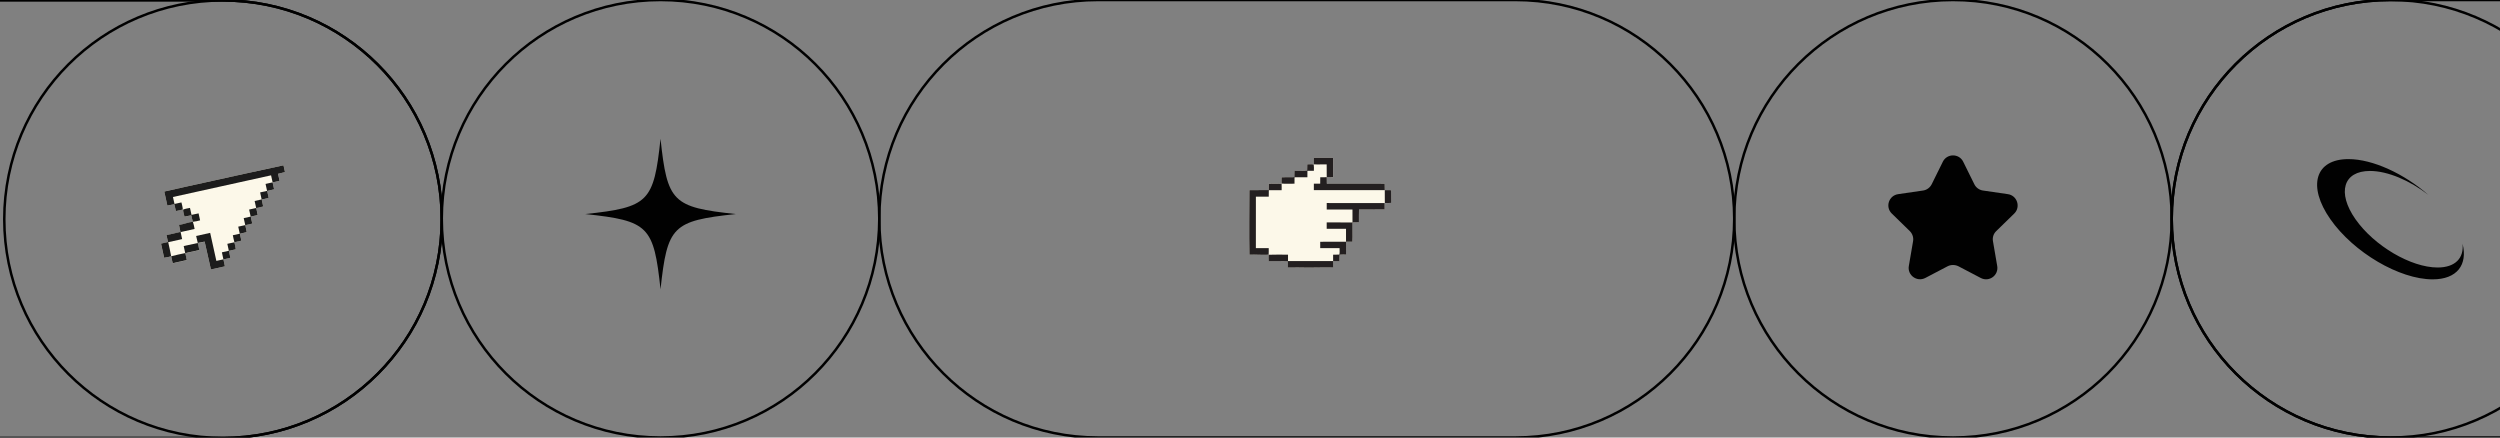 <?xml version="1.0" encoding="utf-8"?>
<!-- Generator: Adobe Illustrator 24.3.0, SVG Export Plug-In . SVG Version: 6.00 Build 0)  -->
<svg version="1.1" xmlns="http://www.w3.org/2000/svg" xmlns:xlink="http://www.w3.org/1999/xlink" x="0px" y="0px"
	 viewBox="0 0 1000 175" style="enable-background:new 0 0 1000 175;" xml:space="preserve">
<rect x="0" y="0" width="1000" height="175" fill="#808080" stroke="none"/>
<style type="text/css">
	.st0{fill:none;stroke:#000000;stroke-miterlimit:10;}
	.st1{fill:#010101;}
	.st2{fill:#FCF8E9;}
	.st3{fill:#1C1C1C;}
	.st4{fill:#231F20;}
</style>
<g id="Layer_1">
	<path class="st0" d="M89.21,175.18H-20.02c-48.32,0-87.5-39.18-87.5-87.5v0c0-48.32,39.18-87.5,87.5-87.5H89.21
		c48.32,0,87.5,39.18,87.5,87.5v0C176.71,136.01,137.53,175.18,89.21,175.18z"/>
	<path class="st0" d="M264.21,175L264.21,175c-48.33,0-87.5-39.18-87.5-87.5v0c0-48.32,39.18-87.5,87.5-87.5h0
		c48.32,0,87.5,39.18,87.5,87.5v0C351.71,135.82,312.53,175,264.21,175z"/>
	<path class="st1" d="M294.32,85.62c-25.34,2.71-27.39,4.8-30.11,30.11c-2.71-25.34-4.8-27.41-30.11-30.11
		c25.34-2.71,27.41-4.78,30.11-30.11C266.91,80.84,268.99,82.92,294.32,85.62z"/>
	<path class="st0" d="M606.19,175H439.21c-48.32,0-87.5-39.18-87.5-87.5v0c0-48.32,39.18-87.5,87.5-87.5l166.98,0
		c48.32,0,87.5,39.18,87.5,87.5v0C693.69,135.82,654.52,175,606.19,175z"/>
	<path class="st0" d="M781.19,175L781.19,175c-48.33,0-87.5-39.18-87.5-87.5v0c0-48.32,39.17-87.5,87.5-87.5h0
		c48.32,0,87.5,39.18,87.5,87.5v0C868.69,135.82,829.52,175,781.19,175z"/>
	<path class="st0" d="M1039.34,175h-83.15c-48.32,0-87.5-39.18-87.5-87.5v0c0-48.32,39.17-87.5,87.5-87.5l83.15,0
		c48.32,0,87.5,39.18,87.5,87.5v0C1126.84,135.82,1087.66,175,1039.34,175z"/>
	<g>
		<path class="st1" d="M779.04,106.51l-8.91,4.67c-3.33,1.74-7.25-1.09-6.6-4.78l1.7-9.93c0.25-1.49-0.25-2.97-1.3-4.02l-7.21-7.03
			c-2.72-2.65-1.2-7.21,2.54-7.76l9.97-1.45c1.49-0.22,2.75-1.16,3.44-2.5l4.46-9.02c1.67-3.37,6.49-3.37,8.15,0l4.46,9.02
			c0.65,1.34,1.96,2.28,3.44,2.5l9.97,1.45c3.73,0.54,5.22,5.15,2.54,7.76l-7.21,7.03c-1.09,1.05-1.56,2.54-1.3,4.02l1.7,9.93
			c0.65,3.73-3.26,6.56-6.6,4.78l-8.91-4.67C781.98,105.83,780.38,105.83,779.04,106.51z"/>
	</g>
	<path class="st0" d="M-195.02,175.18h-184.71c-48.32,0-87.5-39.18-87.5-87.5v0c0-48.32,39.18-87.5,87.5-87.5h184.71
		c48.32,0,87.5,39.18,87.5,87.5v0C-107.52,136.01-146.69,175.18-195.02,175.18z"/>
	<path class="st0" d="M89.21,175.18L89.21,175.18c-48.33,0-87.5-39.18-87.5-87.5v0c0-48.32,39.18-87.5,87.5-87.5h0
		c48.32,0,87.5,39.18,87.5,87.5v0C176.71,136.01,137.53,175.18,89.21,175.18z"/>
	<path class="st0" d="M1381.32,174.45h-166.98c-48.32,0-87.5-39.18-87.5-87.5v0c0-48.32,39.18-87.5,87.5-87.5h166.98
		c48.32,0,87.5,39.18,87.5,87.5v0C1468.82,135.27,1429.65,174.45,1381.32,174.45z"/>
	<path class="st0" d="M956.19,175L956.19,175c-48.33,0-87.5-39.18-87.5-87.5v0c0-48.32,39.17-87.5,87.5-87.5h0
		c48.32,0,87.5,39.18,87.5,87.5v0C1043.69,135.82,1004.52,175,956.19,175z"/>
	<path class="st1" d="M975.05,107c-10.68,0-25.38-8.65-32.86-19.31c-7.47-10.68-4.87-19.31,5.79-19.31c7.08,0,15.94,3.82,23.3,9.52
		c-9.63-8.39-22.14-14.26-31.92-14.26c-13.28,0-16.5,10.77-7.21,24.05s27.61,24.05,40.9,24.05c9.8,0,14.09-5.86,11.97-14.26
		C985.63,103.18,982.15,107,975.05,107z"/>
</g>
<g id="Layer_3">
	<path id="path4097" class="st2" d="M113.7,67.48c-0.1-0.45-0.2-0.91-0.3-1.36c-10.4,2.22-20.78,4.55-31.17,6.83
		c-5.5,1.23-11.03,2.39-16.52,3.68c0.41,1.87,0.81,3.74,1.24,5.61c0.81-0.13,1.62-0.29,2.43-0.47l0.37-0.08l0.08,0.37
		c0.17,0.8,0.35,1.59,0.53,2.38c0.82-0.16,1.65-0.28,2.44-0.55l0.44-0.15l0.04,0.47c0.08,0.84,0.33,1.65,0.53,2.47
		c0.79-0.16,1.58-0.31,2.36-0.48l0.36-0.07l0.07,0.36c0.13,0.62,0.28,1.24,0.45,1.85l0.11,0.41l-0.42,0.06
		c-1.74,0.25-3.4,0.92-5.13,1.2c0.15,0.82,0.32,1.63,0.49,2.44l0.07,0.35l-0.35,0.08c-1.73,0.4-3.47,0.78-5.21,1.19
		c0.16,0.8,0.33,1.61,0.5,2.41l0.08,0.36l-0.36,0.08c-0.81,0.19-1.61,0.38-2.43,0.55c0.39,1.89,0.81,3.77,1.24,5.65
		c0.81-0.11,1.63-0.26,2.43-0.49l0.39-0.11l0.08,0.4c0.15,0.8,0.34,1.6,0.53,2.39c1.88-0.39,3.75-0.81,5.62-1.24
		c-0.16-0.81-0.32-1.61-0.49-2.42l-0.07-0.35l0.35-0.08c1.74-0.41,3.47-0.78,5.21-1.17c-0.15-0.81-0.31-1.63-0.51-2.43l-0.09-0.38
		l0.39-0.07c0.68-0.12,1.35-0.26,2.01-0.41l0.36-0.08L81.94,97c0.8,3.6,1.59,7.19,2.42,10.78c1.87-0.39,3.74-0.79,5.6-1.24
		c-0.18-0.81-0.35-1.62-0.52-2.43l-0.07-0.35l0.35-0.08c0.81-0.19,1.62-0.38,2.43-0.55c-0.16-0.81-0.33-1.61-0.51-2.42l-0.08-0.36
		l0.36-0.08c0.8-0.19,1.6-0.37,2.4-0.56c-0.14-0.81-0.3-1.62-0.49-2.44l-0.08-0.36l0.37-0.08c0.81-0.18,1.62-0.36,2.43-0.55
		c-0.18-0.81-0.36-1.62-0.52-2.43l-0.07-0.35l0.35-0.08c0.8-0.18,1.59-0.36,2.37-0.56c-0.13-0.81-0.3-1.61-0.48-2.42l-0.08-0.36
		L98.48,90c0.81-0.19,1.61-0.38,2.43-0.55c-0.18-0.81-0.35-1.62-0.51-2.43l-0.07-0.34l0.34-0.09c0.8-0.21,1.61-0.42,2.42-0.6
		c-0.16-0.79-0.33-1.59-0.5-2.38l-0.08-0.35l0.35-0.09c0.8-0.2,1.61-0.39,2.42-0.56c-0.17-0.81-0.34-1.62-0.51-2.44l-0.07-0.34
		l0.34-0.09c0.8-0.21,1.61-0.4,2.42-0.58c-0.16-0.81-0.33-1.61-0.51-2.42l-0.08-0.36l0.36-0.08c0.8-0.18,1.61-0.37,2.41-0.56
		c-0.17-0.81-0.35-1.62-0.52-2.44l-0.07-0.35l0.35-0.08c0.81-0.19,1.62-0.37,2.43-0.55c-0.16-0.82-0.34-1.63-0.53-2.45l-0.08-0.36
		l0.36-0.08c0.81-0.18,1.62-0.38,2.42-0.59C113.9,68.38,113.8,67.93,113.7,67.48L113.7,67.48z"/>
	<path id="path3022" class="st3" d="M113.39,66.12c0.21,0.91,0.41,1.82,0.6,2.72c-0.92,0.24-1.84,0.47-2.77,0.68
		c0.21,0.93,0.42,1.86,0.6,2.8c-0.93,0.21-1.85,0.41-2.77,0.63c-0.2-0.94-0.41-1.88-0.62-2.82c-13.09,2.88-26.16,5.8-39.25,8.67
		c0.19,0.93,0.4,1.86,0.62,2.78c0.92-0.21,1.85-0.41,2.77-0.61c0.22,0.92,0.51,1.84,0.54,2.8c-0.88,0.35-1.83,0.47-2.76,0.65
		c-0.21-0.91-0.42-1.82-0.61-2.73c-0.93,0.21-1.86,0.39-2.8,0.54c-0.43-1.86-0.82-3.74-1.23-5.61c5.49-1.29,11.01-2.44,16.52-3.68
		C92.61,70.67,102.99,68.34,113.39,66.12z"/>
	<path id="path3024" class="st3" d="M109.04,72.94c0.2,0.93,0.4,1.86,0.6,2.79c-0.92,0.22-1.84,0.43-2.76,0.64
		c0.2,0.93,0.4,1.85,0.58,2.78c-0.92,0.21-1.85,0.41-2.77,0.66c0.19,0.93,0.39,1.86,0.58,2.79c-0.92,0.19-1.85,0.41-2.77,0.64
		c0.2,0.91,0.4,1.83,0.57,2.74c-0.92,0.21-1.84,0.45-2.76,0.68c0.19,0.93,0.39,1.85,0.59,2.78c-0.93,0.2-1.85,0.41-2.77,0.63
		c0.2,0.92,0.39,1.85,0.55,2.78c-0.91,0.23-1.82,0.44-2.73,0.64c0.18,0.93,0.38,1.86,0.59,2.78c-0.93,0.21-1.85,0.43-2.78,0.63
		c-0.25-0.93-0.45-1.87-0.63-2.81c0.93-0.2,1.86-0.41,2.78-0.61c-0.19-0.94-0.4-1.88-0.62-2.82c0.94-0.19,1.88-0.4,2.81-0.62
		c-0.21-0.93-0.41-1.86-0.62-2.79c0.93-0.21,1.86-0.41,2.79-0.61c-0.19-0.95-0.39-1.88-0.62-2.82c0.94-0.21,1.88-0.41,2.82-0.63
		c-0.2-0.93-0.41-1.86-0.62-2.79c0.93-0.22,1.87-0.42,2.8-0.64c-0.21-0.93-0.41-1.87-0.6-2.8c0.93-0.2,1.85-0.4,2.78-0.61
		c-0.19-0.93-0.4-1.85-0.61-2.78C107.17,73.35,108.11,73.14,109.04,72.94L109.04,72.94z"/>
	<path id="path3028" class="st3" d="M93.76,96.91c0.23,0.92,0.39,1.86,0.56,2.8c-0.92,0.22-1.83,0.43-2.75,0.64
		c0.2,0.92,0.4,1.85,0.58,2.78c-0.93,0.2-1.86,0.41-2.78,0.63c0.19,0.93,0.39,1.86,0.59,2.78c-1.86,0.45-3.72,0.85-5.59,1.24
		c-0.86-3.71-1.68-7.43-2.51-11.14c-0.91,0.21-1.83,0.41-2.75,0.56c-0.25-0.93-0.45-1.87-0.65-2.81c1.87-0.44,3.74-0.85,5.61-1.24
		c0.85,3.73,1.64,7.48,2.48,11.21c0.94-0.19,1.88-0.4,2.81-0.62c-0.2-0.94-0.41-1.87-0.6-2.81c0.93-0.2,1.86-0.4,2.78-0.62
		c-0.19-0.93-0.4-1.85-0.61-2.78C91.86,97.31,92.81,97.1,93.76,96.91L93.76,96.91z"/>
	<path id="path3032" class="st3" d="M79.43,85.35c0.21,0.93,0.41,1.86,0.61,2.79c-0.95,0.25-1.91,0.5-2.89,0.58
		c-0.26-0.86-0.44-1.73-0.63-2.61c-0.9,0.2-1.81,0.37-2.72,0.55c-0.22-0.92-0.53-1.84-0.56-2.8c0.87-0.4,1.83-0.51,2.75-0.7
		c0.21,0.93,0.42,1.86,0.62,2.79C77.56,85.74,78.49,85.54,79.43,85.35L79.43,85.35z"/>
	<path id="path3034" class="st3" d="M77.15,88.71c0.32,0.93,0.5,1.9,0.69,2.87c-1.86,0.43-3.73,0.82-5.59,1.25
		c0.21,0.94,0.41,1.87,0.6,2.81c-1.86,0.41-3.72,0.8-5.57,1.24c0.38,1.88,0.89,3.74,1.19,5.63c-0.91,0.31-1.86,0.46-2.82,0.59
		c-0.43-1.88-0.85-3.76-1.24-5.65c0.93-0.2,1.85-0.41,2.78-0.64c-0.2-0.92-0.39-1.84-0.58-2.77c1.85-0.44,3.71-0.84,5.56-1.27
		c-0.2-0.93-0.39-1.86-0.56-2.79C73.49,89.68,75.26,88.91,77.15,88.71L77.15,88.71z"/>
	<path id="path3036" class="st3" d="M79.11,97.2c0.25,0.92,0.43,1.86,0.6,2.8c-1.85,0.42-3.72,0.81-5.57,1.25
		c0.19,0.92,0.39,1.85,0.57,2.78c-1.87,0.43-3.74,0.86-5.62,1.24c-0.23-0.92-0.45-1.84-0.61-2.77c1.84-0.52,3.73-0.84,5.6-1.27
		c-0.19-0.94-0.4-1.88-0.6-2.82C75.35,98,77.22,97.57,79.11,97.2L79.11,97.2z"/>
</g>
<g id="Layer_2">
	<path id="path4109" class="st2" d="M556.48,76.08c-0.75-0.01-1.5-0.01-2.24-0.02l-0.31,0l-0.01-0.31c-0.02-0.75-0.03-1.5-0.04-2.25
		c-7.61-0.04-15.21-0.02-22.81-0.02h-0.33l0-0.33c-0.01-0.63-0.01-1.27-0.03-1.9l-0.01-0.34l0.34,0c0.74,0.01,1.49,0.01,2.22-0.01
		c0.02-2.58,0.03-5.16-0.01-7.74c-2.57,0-5.14,0-7.71,0c-0.01,0.75-0.05,1.51,0,2.26l0.03,0.41l-0.41-0.06
		c-0.74-0.11-1.49-0.04-2.24-0.03c-0.04,0.71-0.04,1.43-0.05,2.15v0.31l-0.31,0.02c-1.59,0.12-3.18,0.06-4.78,0.09
		c-0.03,0.74-0.04,1.49-0.05,2.23l0,0.32l-0.32,0c-1.59,0.01-3.19,0.01-4.78,0.03c-0.01,0.75-0.05,1.5,0,2.26l0.02,0.38l-0.38-0.03
		c-1.59-0.13-3.2-0.02-4.8-0.03c-0.01,0.73-0.02,1.46-0.03,2.19v0.33l-0.33,0c-2.46,0.03-4.92,0.02-7.39,0.05
		c-0.06,4.25-0.07,8.5-0.06,12.75c0.01,4.35-0.03,8.7,0.07,13.05c2.45-0.07,4.91,0.15,7.36,0.05l0.35-0.01l-0.01,0.35
		c-0.02,0.73-0.01,1.46,0.02,2.19c2.44,0.03,4.89,0.03,7.33,0.03h0.3l0.03,0.3c0.07,0.74,0.08,1.49,0.07,2.24
		c2.73,0.02,5.47-0.03,8.2,0.05h0.01h0.01c3.28-0.09,6.57-0.03,9.86-0.07c-0.01-0.74,0-1.47,0.01-2.2l0-0.32l0.32-0.01
		c0.72-0.01,1.45-0.02,2.18-0.01c0.02-0.76,0-1.51,0.04-2.26l0.02-0.29l0.29-0.02c0.75-0.05,1.52-0.03,2.28-0.04
		c0.01-1.6-0.01-3.21,0.02-4.8l0-0.32l0.32,0c0.72-0.01,1.45-0.02,2.17-0.01c0.13-2.46,0.05-4.93,0.07-7.39l0-0.31l0.31-0.01
		c0.75-0.03,1.49-0.05,2.24-0.05c0.01-1.6,0-3.2,0.03-4.8l0.01-0.32l0.32,0c3.31-0.03,6.62-0.01,9.93-0.02
		c0-0.43,0.01-0.85,0.01-1.28c0-0.32,0-0.64,0-0.95l0-0.34l0.34,0c0.76,0.01,1.52,0.01,2.27-0.06
		C556.47,79.46,556.47,77.77,556.48,76.08L556.48,76.08z"/>
	<g>
		<path class="st4" d="M553.93,81.21c0.85,0.02,1.7,0.02,2.55-0.06c-0.01-1.69-0.01-3.38,0-5.08c-0.86-0.01-1.71-0.01-2.57-0.02
			C553.93,77.77,553.91,79.49,553.93,81.21z"/>
		<path class="st4" d="M528.1,70.9c0,0.86,0.01,1.71-0.02,2.57c-0.85-0.01-1.7-0.01-2.54,0c-0.02,0.86-0.02,1.72,0,2.59
			c9.46,0.01,18.92,0,28.38-0.01c-0.04-0.86-0.03-1.71-0.04-2.57c-7.71-0.04-15.43-0.02-23.14-0.02c-0.01-0.86,0-1.71-0.03-2.57
			C529.83,70.87,528.96,70.87,528.1,70.9z"/>
		<path class="st4" d="M523.41,107.05c3.29-0.09,6.58-0.03,9.87-0.07c-0.01-0.85,0-1.69,0.01-2.53c0.84-0.02,1.67-0.03,2.51-0.01
			c0.02-0.85-0.02-1.71,0.05-2.56c0.85-0.09,1.72-0.04,2.57-0.05c0.01-1.71-0.01-3.42,0.02-5.13c0.83-0.02,1.67-0.02,2.5-0.01
			c0.14-2.57,0.03-5.14,0.07-7.71c0.85-0.05,1.71-0.05,2.56-0.05c0.01-1.71-0.02-3.41,0.03-5.12c3.42-0.04,6.84-0.01,10.26-0.02
			c0.01-0.85,0.01-1.71,0-2.56c-7.72-0.01-15.45-0.02-23.17-0.02c-0.02,0.86-0.02,1.73,0,2.59c3.44,0.01,6.87-0.02,10.3,0
			c0.02,1.73,0.02,3.45,0.01,5.18c-3.44-0.04-6.88-0.04-10.32-0.02c-0.02,0.85-0.02,1.71,0,2.56c2.58,0.03,5.16,0,7.73,0
			c0,1.72,0.01,3.45,0,5.17c-3.44,0.02-6.88-0.04-10.32,0.02c0,0.84,0,1.69,0,2.53c2.58,0.05,5.16,0,7.74,0.02
			c0,0.85,0.1,1.71-0.07,2.56c-0.84,0.07-1.68,0.01-2.51,0.06c0.01,0.85,0.01,1.7,0,2.55c-6.01,0-12.03-0.01-18.04-0.01
			c-0.01-0.85-0.01-1.7,0-2.55c-2.59-0.02-5.18-0.07-7.77,0.03c-0.04,0.84-0.01,1.69,0.01,2.54c2.54,0.03,5.09,0.03,7.63,0.03
			c0.1,0.84,0.1,1.69,0.09,2.54C517.93,107.01,520.67,106.96,523.41,107.05z"/>
		<path class="st4" d="M530.67,65.77c0.01,1.71-0.02,3.42,0.02,5.13c0.86,0.02,1.71,0.01,2.56-0.01c0.02-2.58,0.03-5.16-0.01-7.74
			c-2.57,0-5.14-0.01-7.71,0c-0.02,0.86-0.08,1.73,0.02,2.59C527.26,65.86,528.97,65.7,530.67,65.77z"/>
		<path class="st4" d="M517.8,73.47c0.01-0.85,0.01-1.7,0.01-2.55c1.72-0.01,3.43,0.01,5.15-0.01c0.01-0.86,0.01-1.72,0.01-2.58
			c0.86,0.01,1.72,0.01,2.58-0.01c0.02-0.84,0.07-1.68-0.06-2.51l0,0c-0.85-0.2-1.72-0.08-2.58-0.08c-0.04,0.82-0.06,1.65-0.05,2.47
			c-1.69,0.15-3.39,0.07-5.08,0.1c-0.03,0.85-0.05,1.7-0.05,2.56c-1.7,0.01-3.4,0.01-5.1,0.04c-0.01,0.84-0.07,1.68,0,2.52
			C514.35,73.59,516.08,73.46,517.8,73.47z"/>
		<path class="st4" d="M507.46,101.89c0.05-0.88,0.04-1.76,0.03-2.63c-1.72-0.02-3.43,0.01-5.14-0.01c0-6.86-0.01-13.72,0.01-20.58
			c1.71-0.02,3.43,0.01,5.14-0.01c0.03-0.86,0.03-1.72,0.03-2.58c1.71,0,3.42,0.02,5.13-0.01c0-0.85,0.04-1.69-0.02-2.53l0,0
			c-1.71-0.18-3.44-0.04-5.15-0.05c-0.02,0.84-0.03,1.68-0.03,2.52c-2.57,0.04-5.14,0.02-7.71,0.05c-0.06,4.25-0.07,8.5-0.06,12.75
			c0.01,4.35-0.03,8.7,0.07,13.05C502.32,101.78,504.89,102.03,507.46,101.89z"/>
	</g>
</g>
</svg>
